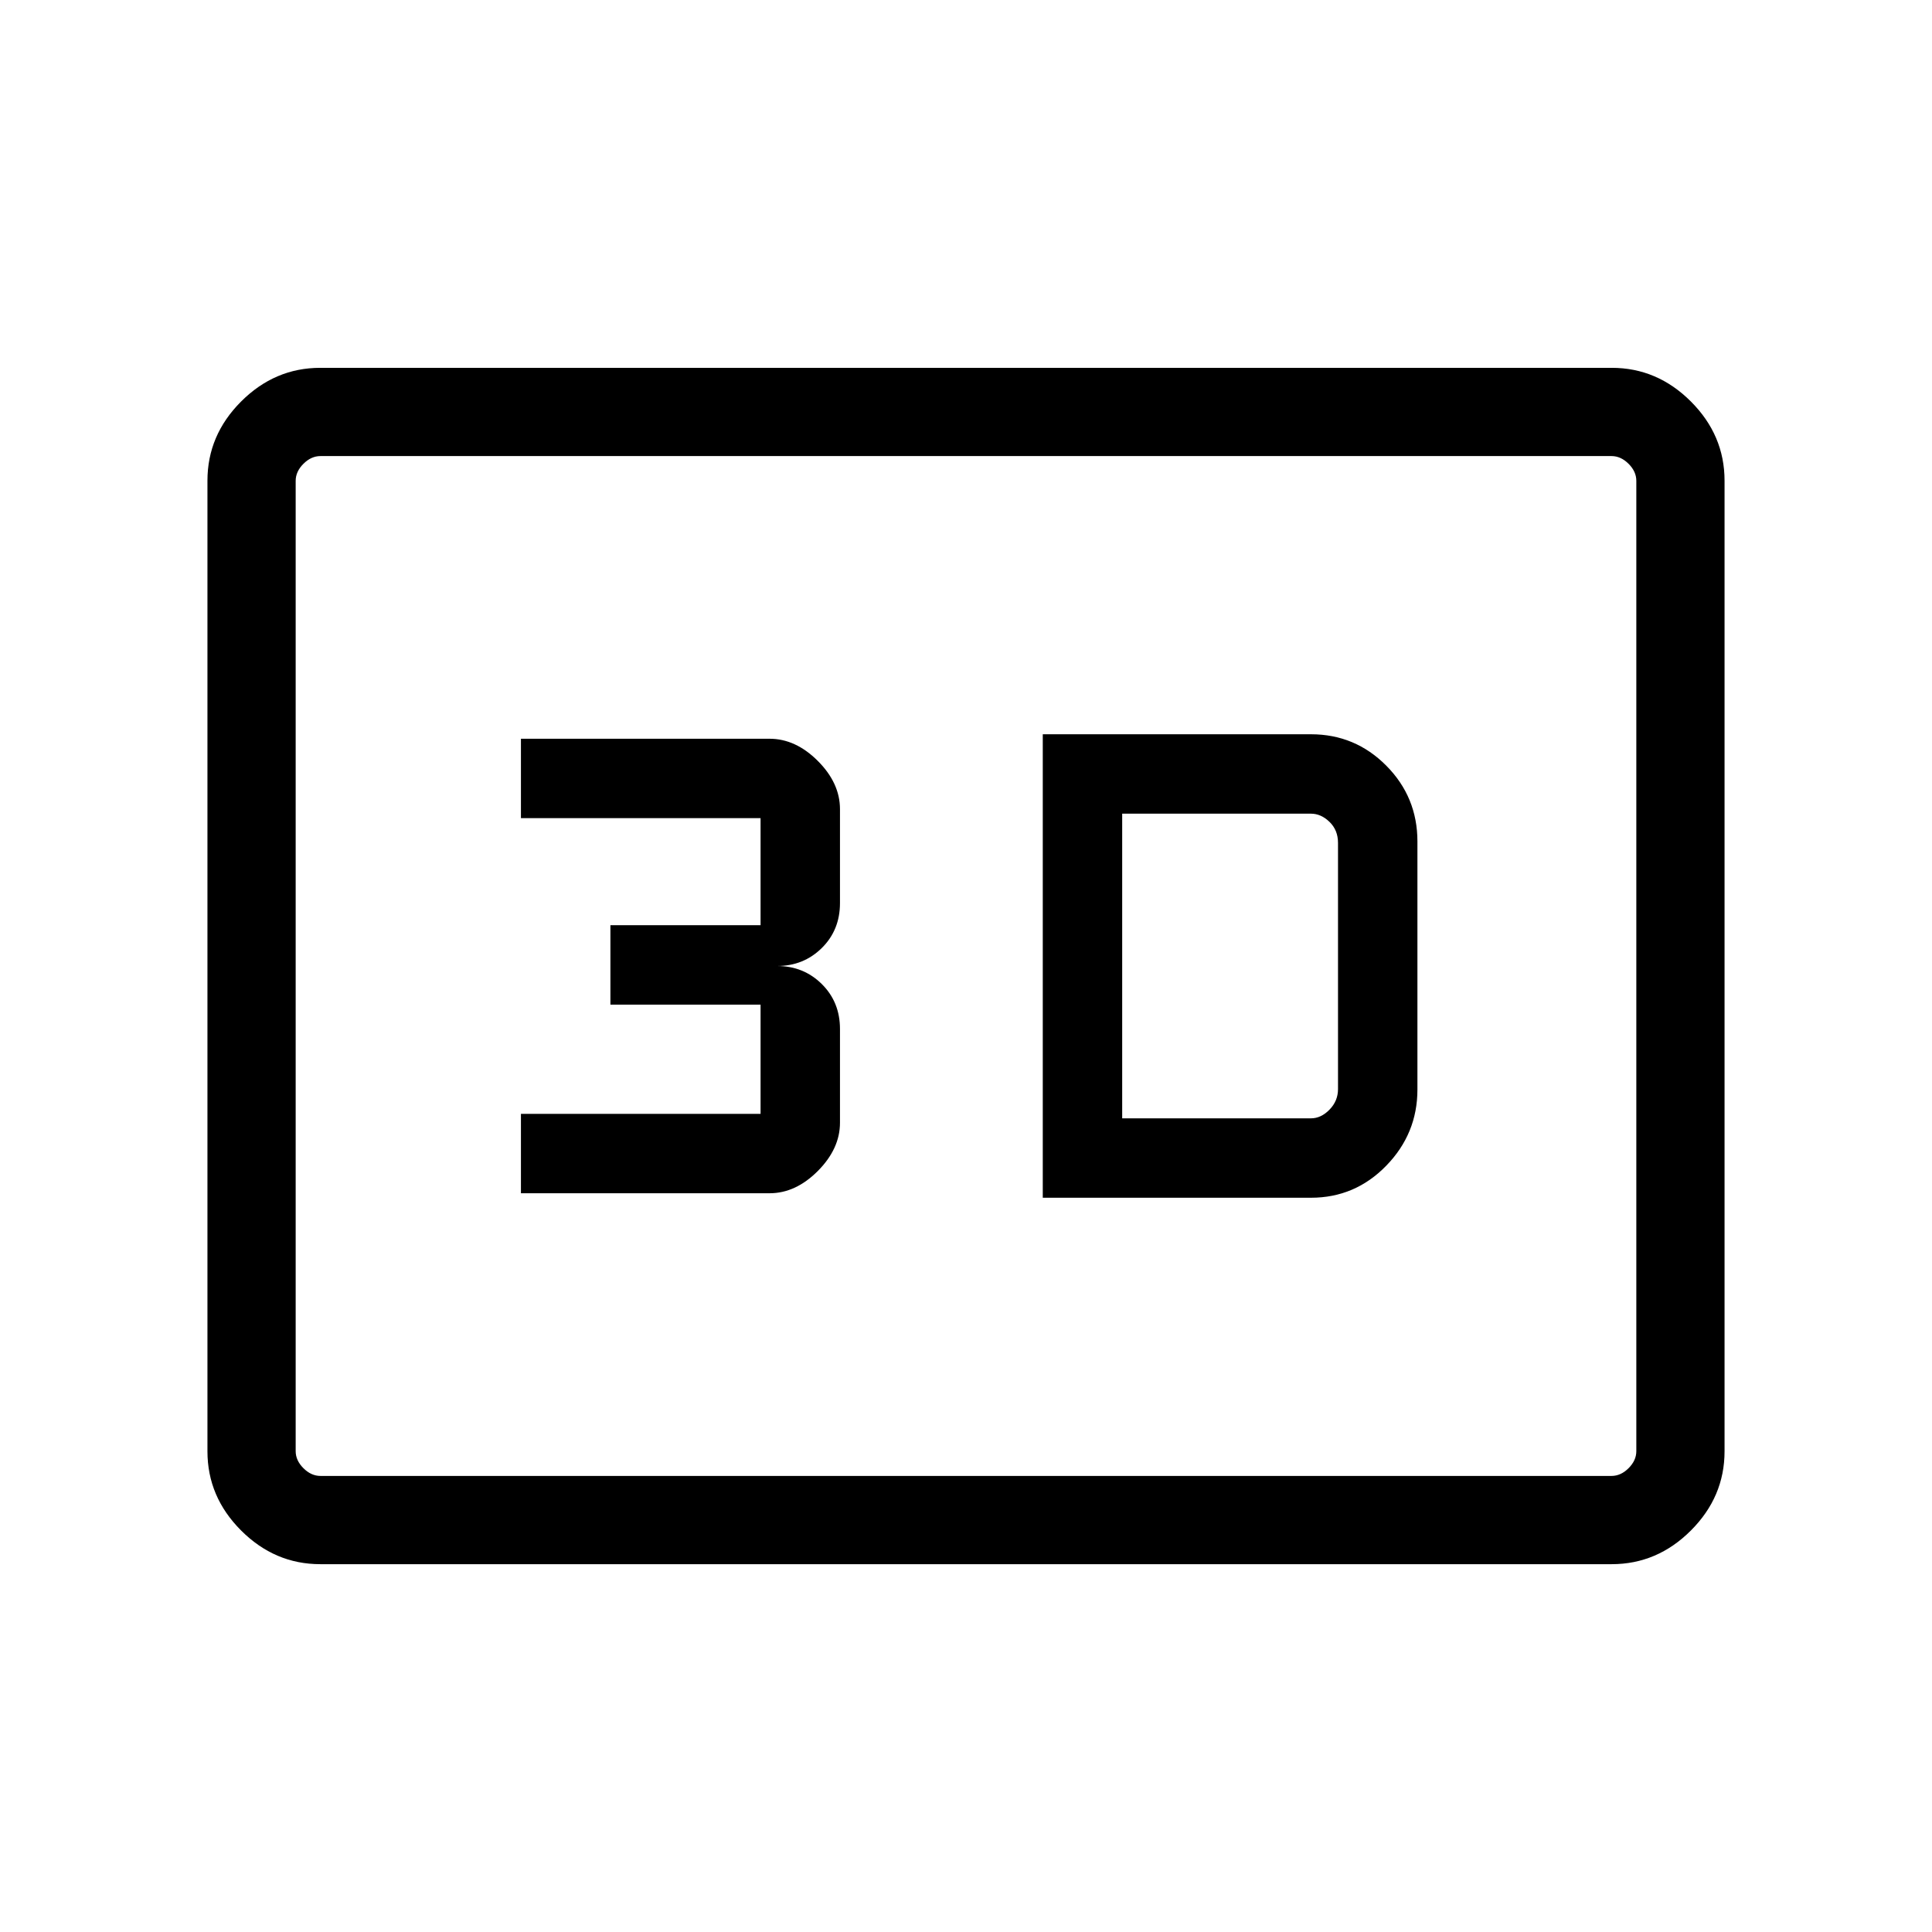 <svg xmlns="http://www.w3.org/2000/svg" height="48" viewBox="0 -960 960 960" width="48"><path d="M518.15-364.85h133.27q21.92 0 37.4-15.92 15.49-15.91 15.49-37.85v-123.26q0-22.08-15.49-37.68-15.48-15.59-37.4-15.59H518.15v230.3Zm39.46-39.46v-151.38h93.81q5 0 9.21 4.09 4.22 4.09 4.22 10.42v122.35q0 5.87-4.22 10.2-4.21 4.32-9.21 4.32h-93.81Zm-298.76 37.23h123.53q12.97 0 23.99-11.06 11.01-11.07 11.01-23.98v-46.58q0-13.4-9.05-22.35-9.06-8.95-22.18-8.95 13.12 0 22.18-8.92 9.05-8.93 9.05-22.36v-46.66q0-12.94-11.01-23.96-11.02-11.02-23.99-11.02H258.85v39.46h119.07v53.19h-74.61v39.46h74.61v54.27H258.85v39.46Zm-99.7 184.31q-22.61 0-39.34-16.73-16.73-16.73-16.73-39.35v-482.3q0-22.62 16.73-39.35t39.34-16.73h641.7q22.61 0 39.34 16.73 16.73 16.73 16.73 39.35v482.3q0 22.62-16.73 39.35t-39.34 16.73h-641.7Zm.08-43.85h641.54q4.61 0 8.46-3.84 3.85-3.85 3.85-8.46v-482.16q0-4.61-3.85-8.46-3.85-3.84-8.46-3.84H159.23q-4.61 0-8.46 3.84-3.85 3.85-3.85 8.46v482.16q0 4.61 3.85 8.46 3.85 3.84 8.46 3.84Zm-12.31 0v-506.76 506.76Z"/></svg>